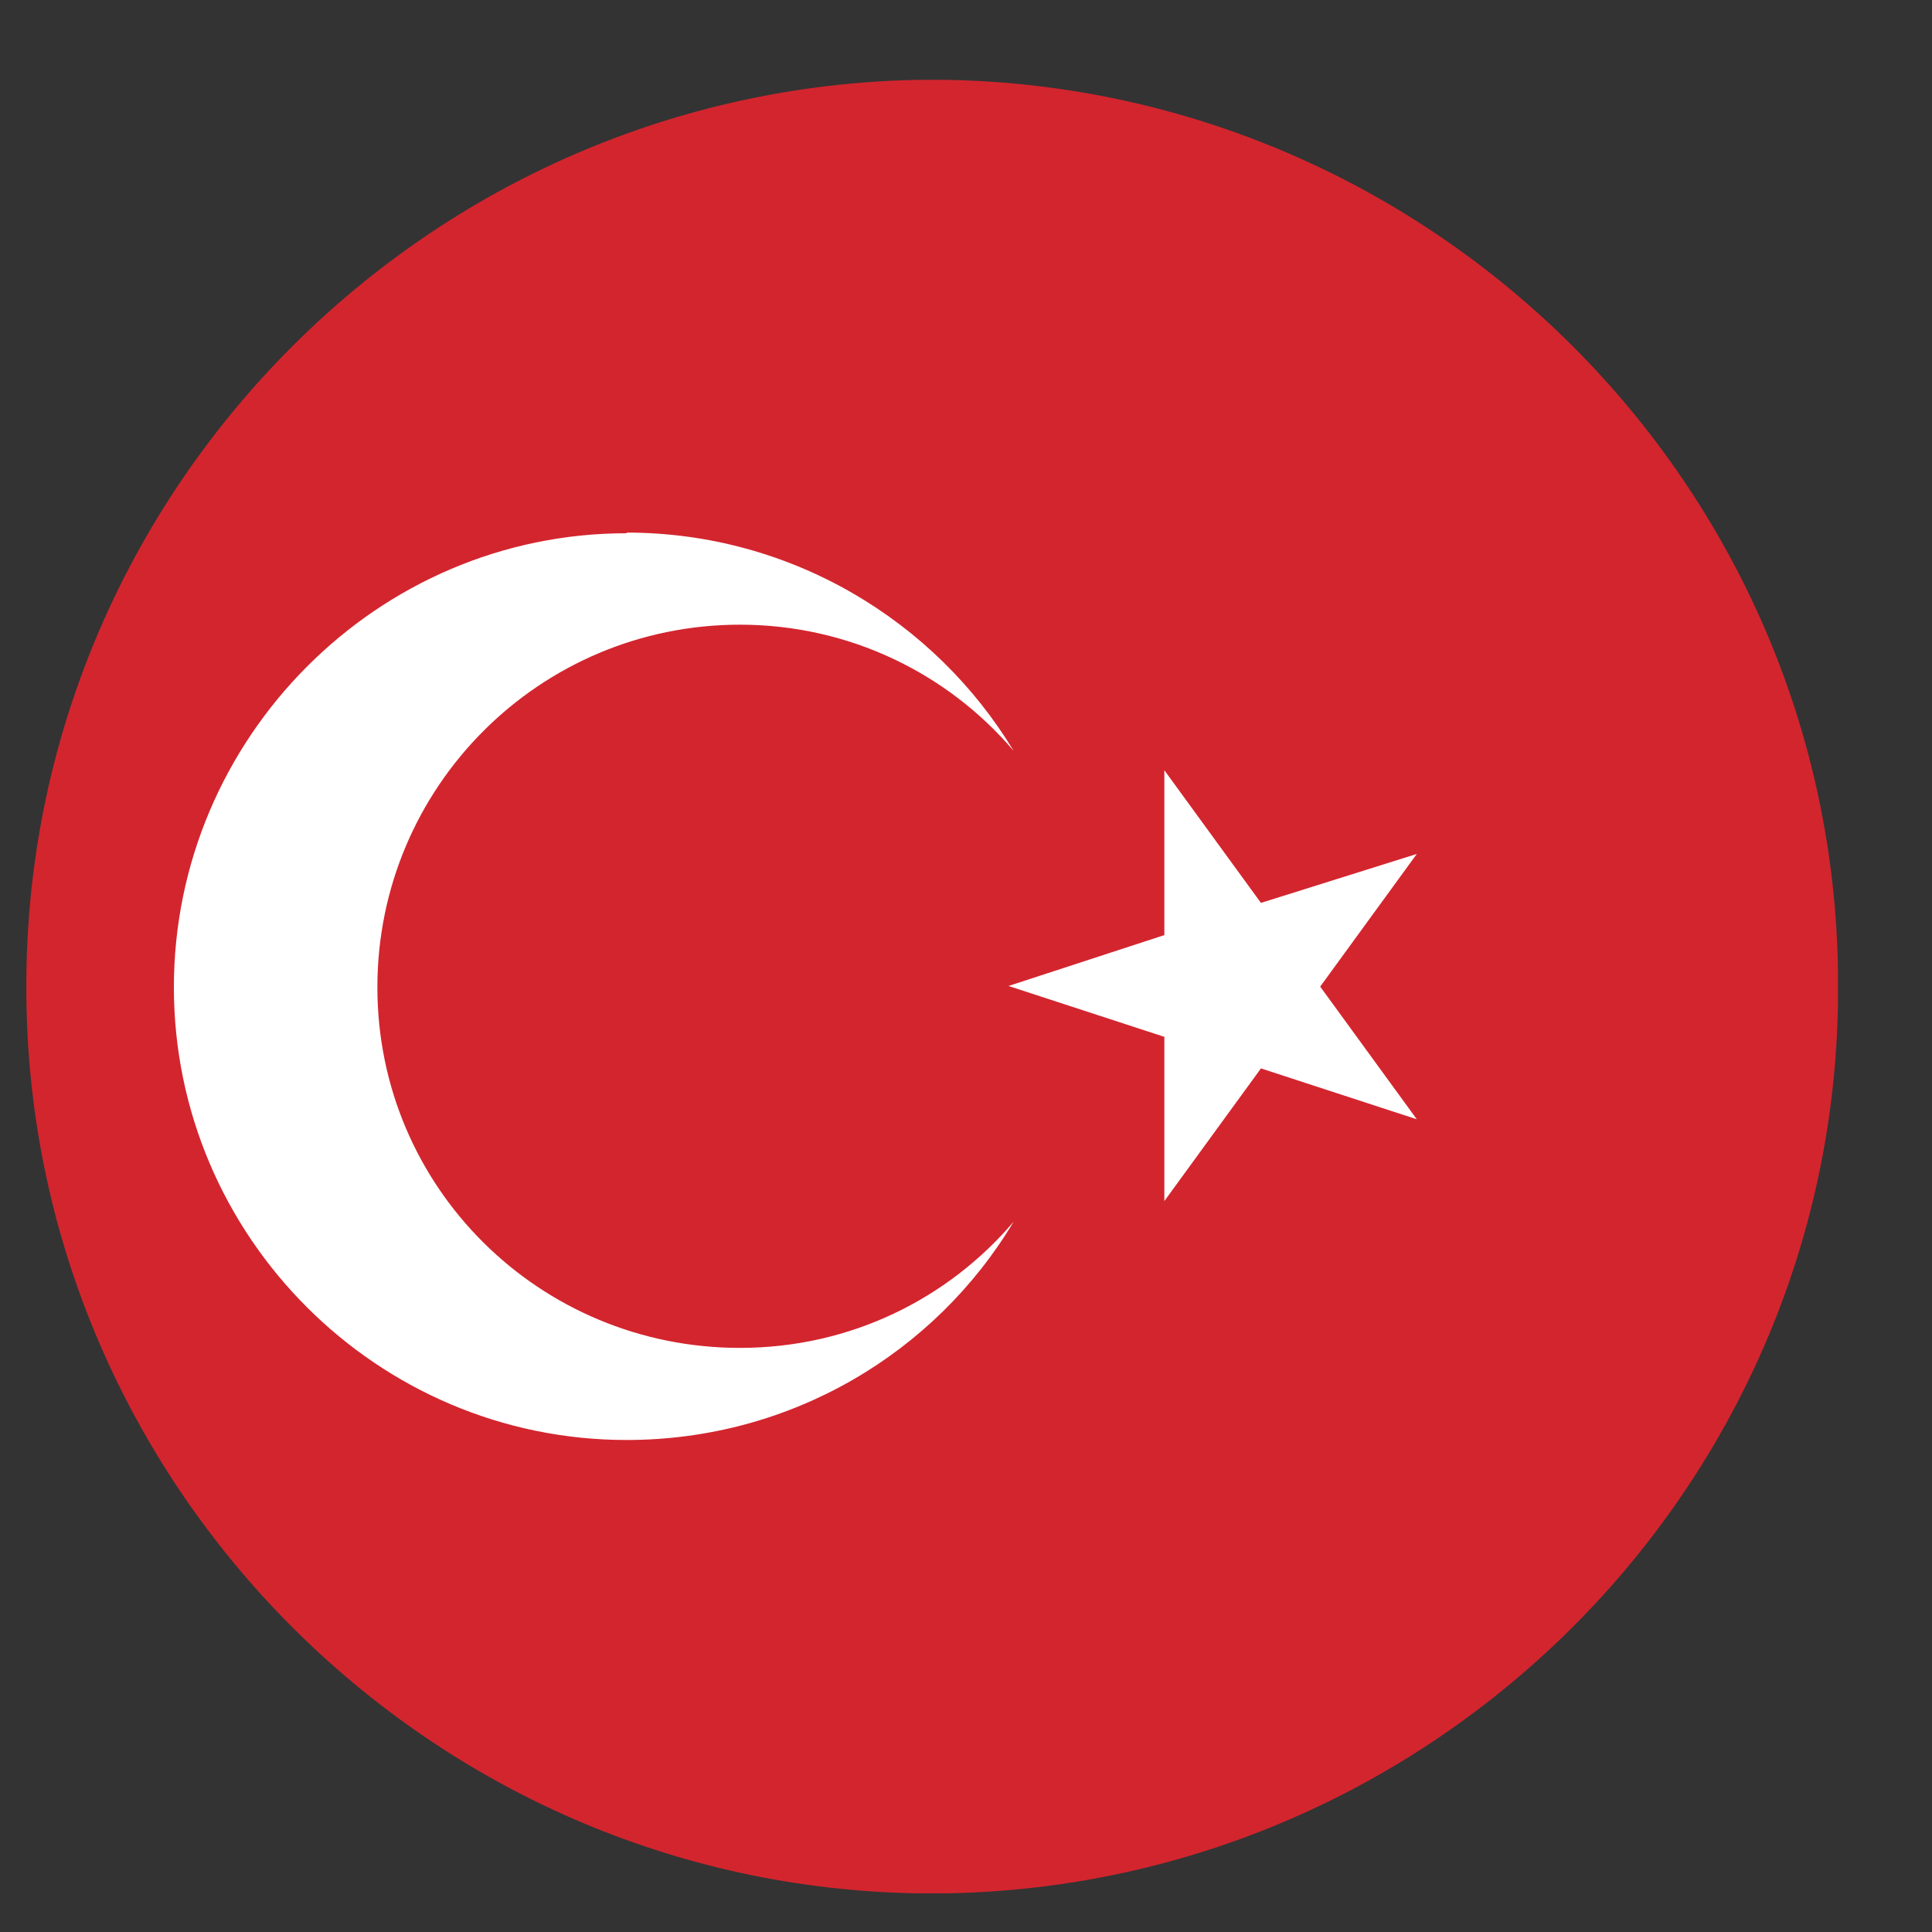 <?xml version="1.0" encoding="UTF-8"?>
<svg id="Layer_1" data-name="Layer 1" xmlns="http://www.w3.org/2000/svg" viewBox="0 0 30 30">
  <rect x="0" y="0" width="30" height="30" fill="#333333" stroke="none"/>
  <defs>
    <style>
      .cls-1 {
        fill: #fff;
      }

      .cls-1, .cls-2 {
        fill-rule: evenodd;
      }

      .cls-2 {
        fill: #d3252e;
      }
    </style>
  </defs>
  <path class="cls-2" d="M14.26,29.4h.43c7.59-.13,13.75-6.29,13.85-13.85v-.46c-.1-7.56-6.26-13.72-13.85-13.85h-.43C6.67,1.38,.51,7.54,.41,15.12v.41c.1,7.56,6.26,13.75,13.85,13.87h0Z"/>
  <path class="cls-1" d="M9.73,8.27c2.55,0,4.79,1.37,6.01,3.39-1.02-1.2-2.55-1.96-4.25-1.96-3.11,0-5.63,2.52-5.63,5.63s2.52,5.6,5.63,5.6c1.71,0,3.23-.76,4.25-1.96-1.22,2.04-3.46,3.39-6.01,3.39-3.87,0-7.03-3.16-7.03-7.03s3.16-7.05,7.03-7.05h0Zm8.35,3.69l1.5,2.06,2.42-.76-1.5,2.06,1.5,2.06-2.42-.79-1.5,2.06v-2.55l-2.42-.79,2.42-.79v-2.57Z"/>
</svg>